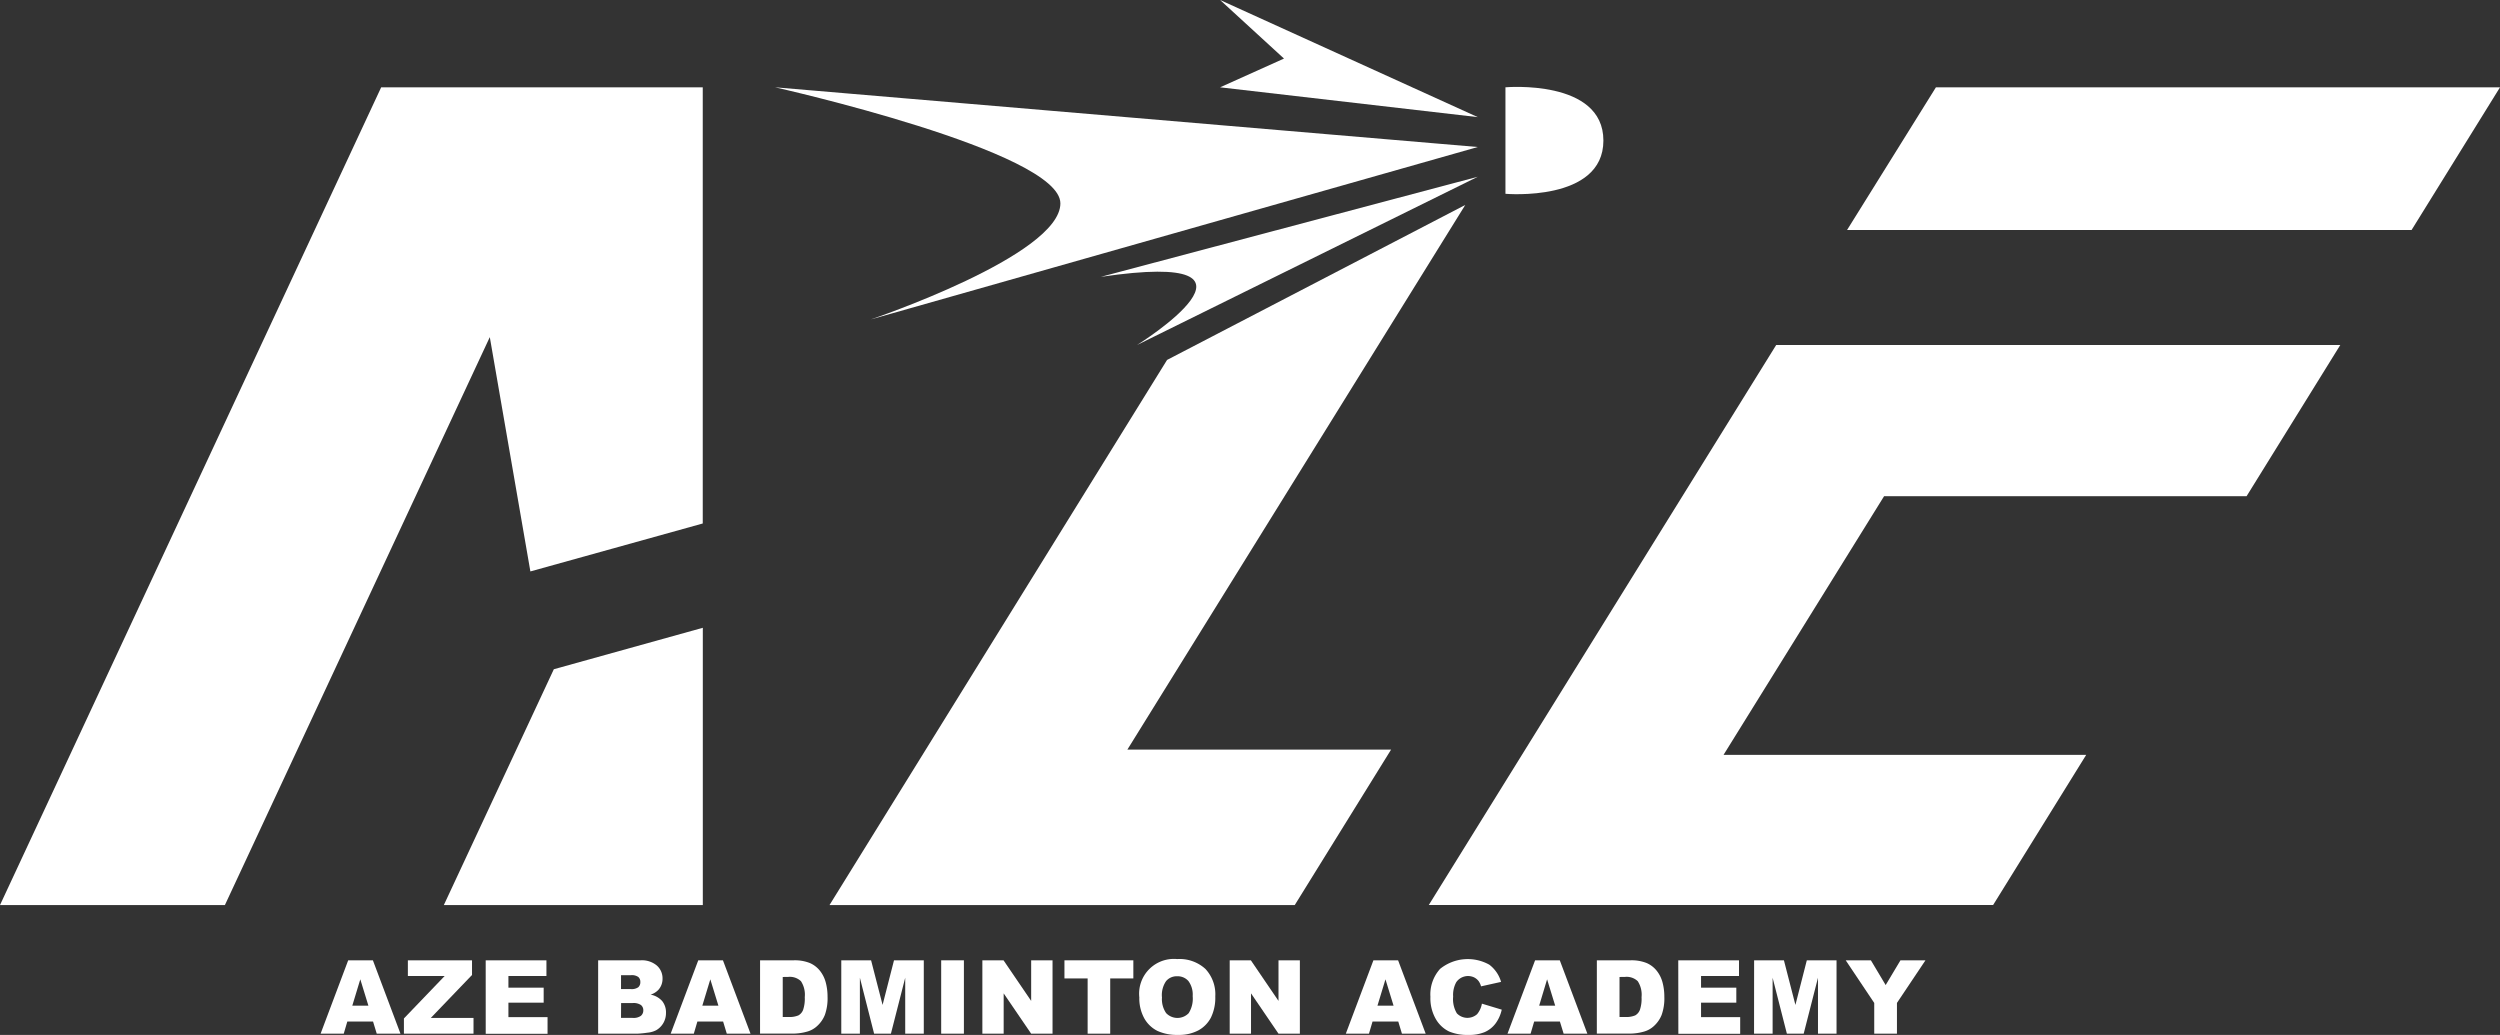 <svg xmlns="http://www.w3.org/2000/svg" viewBox="0 0 150 62.095">
  <rect x="0" y="0" width="150" height="62.095" fill="#333333" stroke="none"/>
  <g transform="translate(-863 -500)">
    <path d="M22.871,6.817,0,55.883H13.494L29.388,21.806l2.435,14.059,10.342-2.877V6.817Z" transform="translate(863 498.421)" fill="#fff"/>
    <path d="M34.653,65.653l6.6-14.15,8.939-2.487V65.653Z" transform="translate(854.977 488.651)" fill="#fff"/>
    <path d="M95.261,0l15.461,7.028L95.261,5.239l3.833-1.725Z" transform="translate(840.945 500)" fill="#fff"/>
    <path d="M60.511,6.817,102.677,10.4,66.261,20.744s11.372-3.833,11.372-6.963S60.511,6.817,60.511,6.817" transform="translate(848.99 498.421)" fill="#fff"/>
    <path d="M85.95,19.806,108.566,13.8,88.122,23.895s9.292-5.78-2.172-4.089" transform="translate(843.1 496.805)" fill="#fff"/>
    <path d="M117.541,6.81V13.2s5.877.511,5.877-3.195-5.877-3.195-5.877-3.195" transform="translate(835.786 498.428)" fill="#fff"/>
    <path d="M85.019,25.3,102.912,16,82.637,48.681H98.46l-5.78,9.327H64.765Z" transform="translate(848.005 496.296)" fill="#fff"/>
    <path d="M149.545,6.817l-5.332,8.561h33.871l5.306-8.561Z" transform="translate(829.611 498.421)" fill="#fff"/>
    <path d="M132.4,26.936l-20.844,33.6h33.86L151,51.529H129.24l9.634-15.522h21.75l5.622-9.072Z" transform="translate(837.172 493.763)" fill="#fff"/>
    <path d="M28.179,78.653H26.635l-.214.727H25.032l1.655-4.4H28.17l1.654,4.4H28.4ZM27.9,77.7l-.486-1.582-.48,1.582Z" transform="translate(857.204 482.64)" fill="#fff"/>
    <path d="M31.773,74.979h3.849v.88l-2.471,2.575h2.561v.946H31.536v-.913l2.445-2.548H31.773Z" transform="translate(855.699 482.64)" fill="#fff"/>
    <path d="M37.922,74.979h3.644v.94H39.285v.7H41.4v.9H39.285v.868h2.348v1h-3.71Z" transform="translate(854.22 482.64)" fill="#fff"/>
    <path d="M46.7,74.979h2.545a1.389,1.389,0,0,1,.978.315,1.021,1.021,0,0,1,.34.781.983.983,0,0,1-.243.669,1.088,1.088,0,0,1-.474.294,1.227,1.227,0,0,1,.7.391,1.08,1.08,0,0,1,.224.7,1.2,1.2,0,0,1-.159.615,1.166,1.166,0,0,1-.436.433,1.432,1.432,0,0,1-.516.144,5.984,5.984,0,0,1-.609.06H46.7Zm1.372,1.726h.592a.68.68,0,0,0,.443-.11.4.4,0,0,0,.124-.317.374.374,0,0,0-.124-.3.669.669,0,0,0-.434-.108h-.6Zm0,1.729h.693a.764.764,0,0,0,.5-.124.421.421,0,0,0,.144-.335.389.389,0,0,0-.142-.314.8.8,0,0,0-.5-.118h-.69Z" transform="translate(852.189 482.64)" fill="#fff"/>
    <path d="M55.51,78.653H53.966l-.214.727H52.363l1.655-4.4H55.5l1.654,4.4H55.73Zm-.282-.951-.486-1.582-.48,1.582Z" transform="translate(850.877 482.64)" fill="#fff"/>
    <path d="M59.343,74.979h2.02a2.416,2.416,0,0,1,.965.162,1.571,1.571,0,0,1,.608.466,1.906,1.906,0,0,1,.348.7,3.267,3.267,0,0,1,.108.853,2.965,2.965,0,0,1-.161,1.094,1.8,1.8,0,0,1-.446.651,1.452,1.452,0,0,1-.612.35,3.132,3.132,0,0,1-.811.121h-2.02Zm1.36,1v2.4h.334a1.406,1.406,0,0,0,.606-.095.645.645,0,0,0,.282-.33,2.081,2.081,0,0,0,.1-.764,1.484,1.484,0,0,0-.228-.958.966.966,0,0,0-.757-.258Z" transform="translate(849.261 482.64)" fill="#fff"/>
    <path d="M65.684,74.979h1.788l.69,2.677.685-2.677h1.787v4.4H69.52V76.024l-.858,3.357H67.654L66.8,76.024V79.38H65.684Z" transform="translate(847.793 482.64)" fill="#fff"/>
    <rect width="1.363" height="4.401" transform="translate(919.471 557.619)" fill="#fff"/>
    <path d="M76.7,74.979h1.27l1.658,2.435V74.979h1.282v4.4H79.626l-1.648-2.417V79.38H76.7Z" transform="translate(845.242 482.64)" fill="#fff"/>
    <path d="M83.109,74.979h4.134v1.087H85.855V79.38H84.5V76.066H83.109Z" transform="translate(843.758 482.64)" fill="#fff"/>
    <path d="M88.952,77.16a2.085,2.085,0,0,1,2.272-2.279,2.3,2.3,0,0,1,1.694.59,2.225,2.225,0,0,1,.594,1.652,2.715,2.715,0,0,1-.26,1.266,1.848,1.848,0,0,1-.75.768,2.482,2.482,0,0,1-1.223.274,2.815,2.815,0,0,1-1.233-.237,1.859,1.859,0,0,1-.791-.751,2.492,2.492,0,0,1-.3-1.285m1.36.006a1.475,1.475,0,0,0,.247.958.938.938,0,0,0,1.353.006,1.63,1.63,0,0,0,.241-1.024A1.363,1.363,0,0,0,91.9,76.2a.855.855,0,0,0-.679-.287.827.827,0,0,0-.661.291,1.482,1.482,0,0,0-.249.964" transform="translate(842.405 482.663)" fill="#fff"/>
    <path d="M96.011,74.979h1.27l1.658,2.435V74.979h1.282v4.4H98.938l-1.648-2.417V79.38H96.011Z" transform="translate(840.771 482.64)" fill="#fff"/>
    <path d="M108.224,78.653H106.68l-.214.727h-1.389l1.655-4.4h1.482l1.655,4.4h-1.425Zm-.282-.951-.486-1.582-.481,1.582Z" transform="translate(838.672 482.64)" fill="#fff"/>
    <path d="M114.77,77.556l1.192.36a2.2,2.2,0,0,1-.378.838,1.643,1.643,0,0,1-.641.507,2.4,2.4,0,0,1-.974.171,2.825,2.825,0,0,1-1.172-.208,1.861,1.861,0,0,1-.785-.733,2.49,2.49,0,0,1-.33-1.344,2.283,2.283,0,0,1,.581-1.678,2.645,2.645,0,0,1,2.951-.251,1.971,1.971,0,0,1,.707,1.033l-1.2.267a1.035,1.035,0,0,0-.132-.294.777.777,0,0,0-.28-.241.859.859,0,0,0-1.077.287,1.582,1.582,0,0,0-.186.867,1.65,1.65,0,0,0,.222,1,.877.877,0,0,0,1.214.052,1.347,1.347,0,0,0,.29-.636" transform="translate(837.143 482.663)" fill="#fff"/>
    <path d="M120.844,78.653H119.3l-.214.727H117.7l1.655-4.4h1.483l1.654,4.4h-1.424Zm-.282-.951-.486-1.582L119.6,77.7Z" transform="translate(835.75 482.64)" fill="#fff"/>
    <path d="M124.677,74.979h2.02a2.41,2.41,0,0,1,.965.162,1.565,1.565,0,0,1,.608.466,1.9,1.9,0,0,1,.348.7,3.267,3.267,0,0,1,.108.853,2.949,2.949,0,0,1-.161,1.094,1.8,1.8,0,0,1-.446.651,1.447,1.447,0,0,1-.612.35,3.127,3.127,0,0,1-.811.121h-2.02Zm1.36,1v2.4h.334a1.4,1.4,0,0,0,.606-.095.642.642,0,0,0,.282-.33,2.064,2.064,0,0,0,.1-.764,1.484,1.484,0,0,0-.228-.958.964.964,0,0,0-.757-.258Z" transform="translate(834.134 482.64)" fill="#fff"/>
    <path d="M131.033,74.979h3.644v.94H132.4v.7h2.116v.9H132.4v.868h2.348v1h-3.71Z" transform="translate(832.663 482.64)" fill="#fff"/>
    <path d="M136.955,74.979h1.788l.69,2.677.684-2.677H141.9v4.4h-1.113V76.024l-.858,3.357h-1.008l-.856-3.357V79.38h-1.114Z" transform="translate(831.292 482.64)" fill="#fff"/>
    <path d="M144.107,74.979h1.511l.886,1.485.888-1.485h1.5l-1.711,2.557V79.38h-1.363V77.537Z" transform="translate(829.636 482.64)" fill="#fff"/>
  </g>
</svg>
